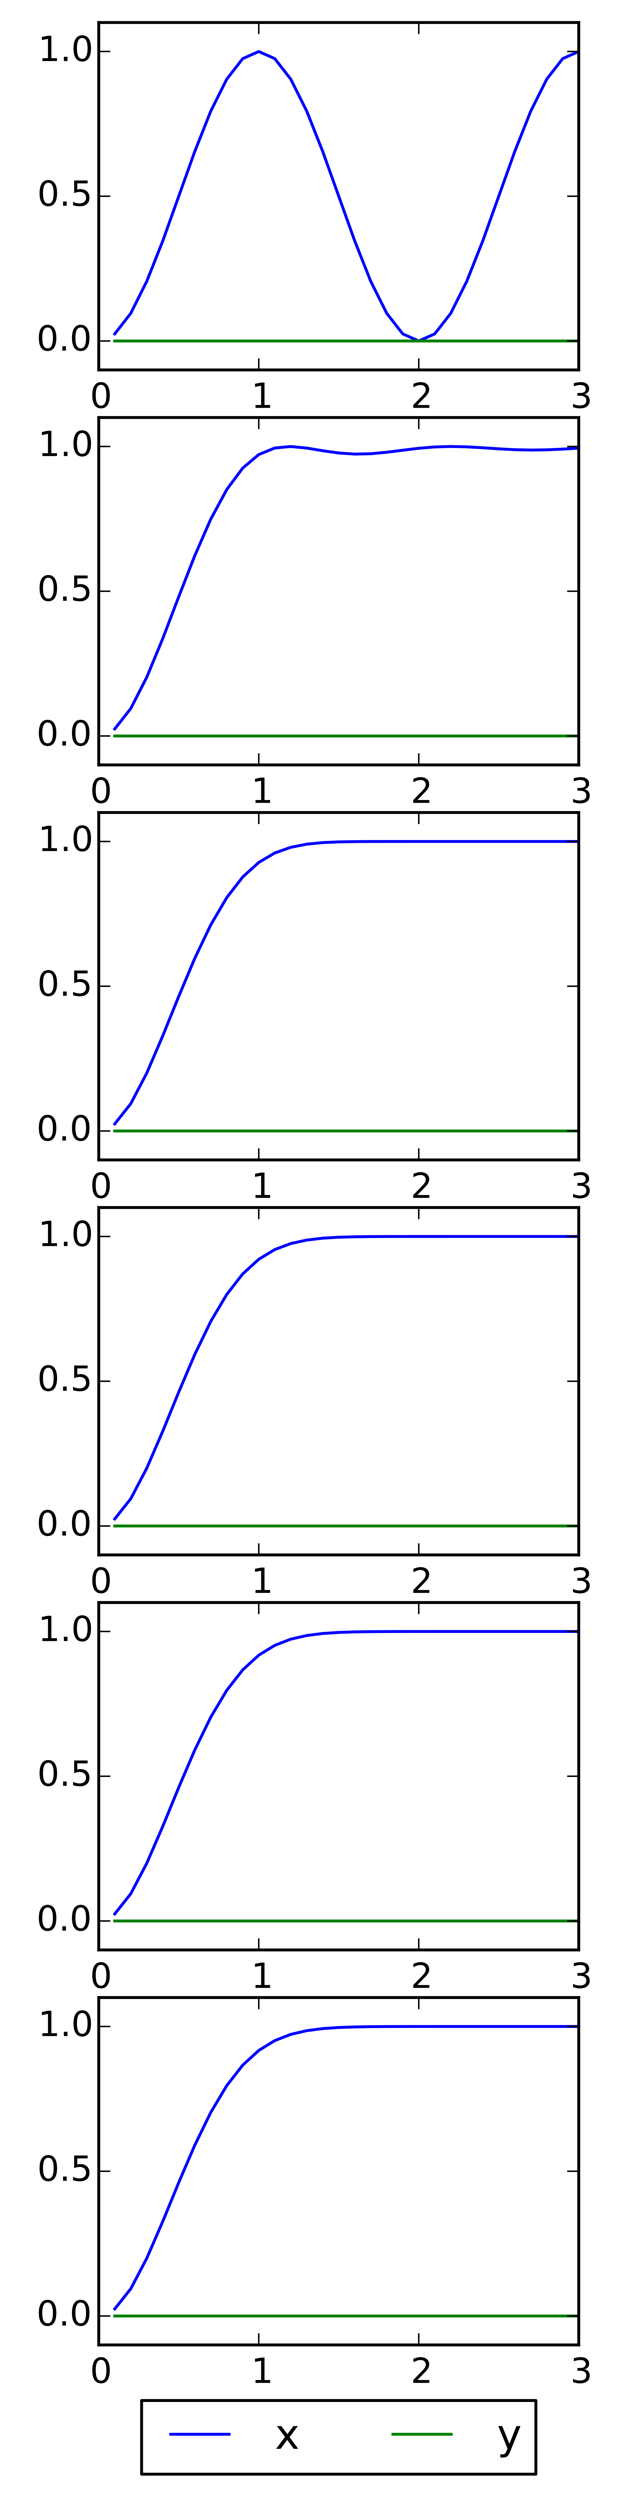 <?xml version="1.0" encoding="utf-8" standalone="no"?>
<!DOCTYPE svg PUBLIC "-//W3C//DTD SVG 1.1//EN"
  "http://www.w3.org/Graphics/SVG/1.1/DTD/svg11.dtd">
<!-- Created with matplotlib (http://matplotlib.org/) -->
<svg height="864pt" version="1.1" viewBox="0 0 216 864" width="216pt" xmlns="http://www.w3.org/2000/svg" xmlns:xlink="http://www.w3.org/1999/xlink">
 <defs>
  <style type="text/css">
*{stroke-linecap:butt;stroke-linejoin:round;}
  </style>
 </defs>
 <g id="figure_1">
  <g id="patch_1">
   <path d="
M0 864.9
L216 864.9
L216 0
L0 0
z
" style="fill:#ffffff;"/>
  </g>
  <g id="axes_1">
   <g id="patch_2">
    <path d="
M34.128 127.848
L200.016 127.848
L200.016 7.784
L34.128 7.784
z
" style="fill:#ffffff;"/>
   </g>
   <g id="line2d_1">
    <path clip-path="url(#p52534bb580)" d="
M39.658 115.395
L45.187 108.29
L50.717 97.225
L56.246 83.282
L61.776 67.826
L67.306 52.37
L72.835 38.427
L78.365 27.362
L83.894 20.258
L89.424 17.81
L94.954 20.259
L100.483 27.364
L106.013 38.429
L111.542 52.373
L117.072 67.829
L122.602 83.285
L128.131 97.228
L133.661 108.293
L139.19 115.396
L144.72 117.843
L150.25 115.393
L155.779 108.287
L161.309 97.221
L166.838 83.276
L172.368 67.819
L177.898 52.362
L183.427 38.418
L188.957 27.353
L194.486 20.249
L200.016 17.802" style="fill:none;stroke:#0000ff;stroke-linecap:square;"/>
   </g>
   <g id="line2d_2">
    <path clip-path="url(#p52534bb580)" d="
M39.658 117.843
L45.187 117.843
L50.717 117.843
L56.246 117.843
L61.776 117.843
L67.306 117.843
L72.835 117.843
L78.365 117.843
L83.894 117.843
L89.424 117.843
L94.954 117.843
L100.483 117.843
L106.013 117.843
L111.542 117.843
L117.072 117.843
L122.602 117.843
L128.131 117.843
L133.661 117.843
L139.19 117.843
L144.72 117.843
L150.25 117.843
L155.779 117.843
L161.309 117.843
L166.838 117.843
L172.368 117.843
L177.898 117.843
L183.427 117.843
L188.957 117.843
L194.486 117.843
L200.016 117.843" style="fill:none;stroke:#008000;stroke-linecap:square;"/>
   </g>
   <g id="patch_3">
    <path d="
M34.128 7.784
L200.016 7.784" style="fill:none;stroke:#000000;stroke-linecap:square;stroke-linejoin:miter;"/>
   </g>
   <g id="patch_4">
    <path d="
M200.016 127.848
L200.016 7.784" style="fill:none;stroke:#000000;stroke-linecap:square;stroke-linejoin:miter;"/>
   </g>
   <g id="patch_5">
    <path d="
M34.128 127.848
L200.016 127.848" style="fill:none;stroke:#000000;stroke-linecap:square;stroke-linejoin:miter;"/>
   </g>
   <g id="patch_6">
    <path d="
M34.128 127.848
L34.128 7.784" style="fill:none;stroke:#000000;stroke-linecap:square;stroke-linejoin:miter;"/>
   </g>
   <g id="matplotlib.axis_1">
    <g id="xtick_1">
     <g id="line2d_3">
      <defs>
       <path d="
M0 0
L0 -4" id="m93b0483c22" style="stroke:#000000;stroke-width:0.5;"/>
      </defs>
      <g>
       <use style="stroke:#000000;stroke-width:0.5;" x="34.128" xlink:href="#m93b0483c22" y="127.848"/>
      </g>
     </g>
     <g id="line2d_4">
      <defs>
       <path d="
M0 0
L0 4" id="m741efc42ff" style="stroke:#000000;stroke-width:0.5;"/>
      </defs>
      <g>
       <use style="stroke:#000000;stroke-width:0.5;" x="34.128" xlink:href="#m741efc42ff" y="7.784"/>
      </g>
     </g>
     <g id="text_1">
      <!-- 0 -->
      <defs>
       <path d="
M31.781 66.406
Q24.172 66.406 20.328 58.906
Q16.5 51.422 16.5 36.375
Q16.5 21.391 20.328 13.891
Q24.172 6.391 31.781 6.391
Q39.453 6.391 43.281 13.891
Q47.125 21.391 47.125 36.375
Q47.125 51.422 43.281 58.906
Q39.453 66.406 31.781 66.406
M31.781 74.219
Q44.047 74.219 50.516 64.516
Q56.984 54.828 56.984 36.375
Q56.984 17.969 50.516 8.266
Q44.047 -1.422 31.781 -1.422
Q19.531 -1.422 13.062 8.266
Q6.594 17.969 6.594 36.375
Q6.594 54.828 13.062 64.516
Q19.531 74.219 31.781 74.219" id="BitstreamVeraSans-Roman-30"/>
      </defs>
      <g transform="translate(31.105 140.966)scale(0.12 -0.12)">
       <use xlink:href="#BitstreamVeraSans-Roman-30"/>
      </g>
     </g>
    </g>
    <g id="xtick_2">
     <g id="line2d_5">
      <g>
       <use style="stroke:#000000;stroke-width:0.5;" x="89.424" xlink:href="#m93b0483c22" y="127.848"/>
      </g>
     </g>
     <g id="line2d_6">
      <g>
       <use style="stroke:#000000;stroke-width:0.5;" x="89.424" xlink:href="#m741efc42ff" y="7.784"/>
      </g>
     </g>
     <g id="text_2">
      <!-- 1 -->
      <defs>
       <path d="
M12.406 8.297
L28.516 8.297
L28.516 63.922
L10.984 60.406
L10.984 69.391
L28.422 72.906
L38.281 72.906
L38.281 8.297
L54.391 8.297
L54.391 0
L12.406 0
z
" id="BitstreamVeraSans-Roman-31"/>
      </defs>
      <g transform="translate(86.82 140.966)scale(0.12 -0.12)">
       <use xlink:href="#BitstreamVeraSans-Roman-31"/>
      </g>
     </g>
    </g>
    <g id="xtick_3">
     <g id="line2d_7">
      <g>
       <use style="stroke:#000000;stroke-width:0.5;" x="144.72" xlink:href="#m93b0483c22" y="127.848"/>
      </g>
     </g>
     <g id="line2d_8">
      <g>
       <use style="stroke:#000000;stroke-width:0.5;" x="144.72" xlink:href="#m741efc42ff" y="7.784"/>
      </g>
     </g>
     <g id="text_3">
      <!-- 2 -->
      <defs>
       <path d="
M19.188 8.297
L53.609 8.297
L53.609 0
L7.328 0
L7.328 8.297
Q12.938 14.109 22.625 23.891
Q32.328 33.688 34.812 36.531
Q39.547 41.844 41.422 45.531
Q43.312 49.219 43.312 52.781
Q43.312 58.594 39.234 62.25
Q35.156 65.922 28.609 65.922
Q23.969 65.922 18.812 64.312
Q13.672 62.703 7.812 59.422
L7.812 69.391
Q13.766 71.781 18.938 73
Q24.125 74.219 28.422 74.219
Q39.75 74.219 46.484 68.547
Q53.219 62.891 53.219 53.422
Q53.219 48.922 51.531 44.891
Q49.859 40.875 45.406 35.406
Q44.188 33.984 37.641 27.219
Q31.109 20.453 19.188 8.297" id="BitstreamVeraSans-Roman-32"/>
      </defs>
      <g transform="translate(141.943 140.966)scale(0.12 -0.12)">
       <use xlink:href="#BitstreamVeraSans-Roman-32"/>
      </g>
     </g>
    </g>
    <g id="xtick_4">
     <g id="line2d_9">
      <g>
       <use style="stroke:#000000;stroke-width:0.5;" x="200.016" xlink:href="#m93b0483c22" y="127.848"/>
      </g>
     </g>
     <g id="line2d_10">
      <g>
       <use style="stroke:#000000;stroke-width:0.5;" x="200.016" xlink:href="#m741efc42ff" y="7.784"/>
      </g>
     </g>
     <g id="text_4">
      <!-- 3 -->
      <defs>
       <path d="
M40.578 39.312
Q47.656 37.797 51.625 33
Q55.609 28.219 55.609 21.188
Q55.609 10.406 48.188 4.484
Q40.766 -1.422 27.094 -1.422
Q22.516 -1.422 17.656 -0.516
Q12.797 0.391 7.625 2.203
L7.625 11.719
Q11.719 9.328 16.594 8.109
Q21.484 6.891 26.812 6.891
Q36.078 6.891 40.938 10.547
Q45.797 14.203 45.797 21.188
Q45.797 27.641 41.281 31.266
Q36.766 34.906 28.719 34.906
L20.219 34.906
L20.219 43.016
L29.109 43.016
Q36.375 43.016 40.234 45.922
Q44.094 48.828 44.094 54.297
Q44.094 59.906 40.109 62.906
Q36.141 65.922 28.719 65.922
Q24.656 65.922 20.016 65.031
Q15.375 64.156 9.812 62.312
L9.812 71.094
Q15.438 72.656 20.344 73.438
Q25.25 74.219 29.594 74.219
Q40.828 74.219 47.359 69.109
Q53.906 64.016 53.906 55.328
Q53.906 49.266 50.438 45.094
Q46.969 40.922 40.578 39.312" id="BitstreamVeraSans-Roman-33"/>
      </defs>
      <g transform="translate(197.137 140.966)scale(0.12 -0.12)">
       <use xlink:href="#BitstreamVeraSans-Roman-33"/>
      </g>
     </g>
    </g>
   </g>
   <g id="matplotlib.axis_2">
    <g id="ytick_1">
     <g id="line2d_11">
      <defs>
       <path d="
M0 0
L4 0" id="m728421d6d4" style="stroke:#000000;stroke-width:0.5;"/>
      </defs>
      <g>
       <use style="stroke:#000000;stroke-width:0.5;" x="34.128" xlink:href="#m728421d6d4" y="117.843"/>
      </g>
     </g>
     <g id="line2d_12">
      <defs>
       <path d="
M0 0
L-4 0" id="mcb0005524f" style="stroke:#000000;stroke-width:0.5;"/>
      </defs>
      <g>
       <use style="stroke:#000000;stroke-width:0.5;" x="200.016" xlink:href="#mcb0005524f" y="117.843"/>
      </g>
     </g>
     <g id="text_5">
      <!-- 0.0 -->
      <defs>
       <path d="
M10.688 12.406
L21 12.406
L21 0
L10.688 0
z
" id="BitstreamVeraSans-Roman-2e"/>
      </defs>
      <g transform="translate(12.632 121.154)scale(0.12 -0.12)">
       <use xlink:href="#BitstreamVeraSans-Roman-30"/>
       <use x="63.623" xlink:href="#BitstreamVeraSans-Roman-2e"/>
       <use x="95.41" xlink:href="#BitstreamVeraSans-Roman-30"/>
      </g>
     </g>
    </g>
    <g id="ytick_2">
     <g id="line2d_13">
      <g>
       <use style="stroke:#000000;stroke-width:0.5;" x="34.128" xlink:href="#m728421d6d4" y="67.816"/>
      </g>
     </g>
     <g id="line2d_14">
      <g>
       <use style="stroke:#000000;stroke-width:0.5;" x="200.016" xlink:href="#mcb0005524f" y="67.816"/>
      </g>
     </g>
     <g id="text_6">
      <!-- 0.5 -->
      <defs>
       <path d="
M10.797 72.906
L49.516 72.906
L49.516 64.594
L19.828 64.594
L19.828 46.734
Q21.969 47.469 24.109 47.828
Q26.266 48.188 28.422 48.188
Q40.625 48.188 47.75 41.5
Q54.891 34.812 54.891 23.391
Q54.891 11.625 47.562 5.094
Q40.234 -1.422 26.906 -1.422
Q22.312 -1.422 17.547 -0.641
Q12.797 0.141 7.719 1.703
L7.719 11.625
Q12.109 9.234 16.797 8.062
Q21.484 6.891 26.703 6.891
Q35.156 6.891 40.078 11.328
Q45.016 15.766 45.016 23.391
Q45.016 31 40.078 35.438
Q35.156 39.891 26.703 39.891
Q22.75 39.891 18.812 39.016
Q14.891 38.141 10.797 36.281
z
" id="BitstreamVeraSans-Roman-35"/>
      </defs>
      <g transform="translate(12.884 71.127)scale(0.12 -0.12)">
       <use xlink:href="#BitstreamVeraSans-Roman-30"/>
       <use x="63.623" xlink:href="#BitstreamVeraSans-Roman-2e"/>
       <use x="95.41" xlink:href="#BitstreamVeraSans-Roman-35"/>
      </g>
     </g>
    </g>
    <g id="ytick_3">
     <g id="line2d_15">
      <g>
       <use style="stroke:#000000;stroke-width:0.5;" x="34.128" xlink:href="#m728421d6d4" y="17.789"/>
      </g>
     </g>
     <g id="line2d_16">
      <g>
       <use style="stroke:#000000;stroke-width:0.5;" x="200.016" xlink:href="#mcb0005524f" y="17.789"/>
      </g>
     </g>
     <g id="text_7">
      <!-- 1.0 -->
      <g transform="translate(13.159 21.101)scale(0.12 -0.12)">
       <use xlink:href="#BitstreamVeraSans-Roman-31"/>
       <use x="63.623" xlink:href="#BitstreamVeraSans-Roman-2e"/>
       <use x="95.41" xlink:href="#BitstreamVeraSans-Roman-30"/>
      </g>
     </g>
    </g>
   </g>
  </g>
  <g id="axes_2">
   <g id="patch_7">
    <path d="
M34.128 264.361
L200.016 264.361
L200.016 144.297
L34.128 144.297
z
" style="fill:#ffffff;"/>
   </g>
   <g id="line2d_17">
    <path clip-path="url(#pa675b8072c)" d="
M39.658 251.912
L45.187 244.871
L50.717 234.058
L56.246 220.696
L61.776 206.221
L67.306 192.06
L72.835 179.431
L78.365 169.191
L83.894 161.754
L89.424 157.096
L94.954 154.828
L100.483 154.32
L106.013 154.856
L111.542 155.772
L117.072 156.56
L122.602 156.931
L128.131 156.81
L133.661 156.297
L139.19 155.595
L144.72 154.925
L150.25 154.466
L155.779 154.305
L161.309 154.428
L166.838 154.744
L172.368 155.115
L177.898 155.41
L183.427 155.534
L188.957 155.458
L194.486 155.216
L200.016 154.888" style="fill:none;stroke:#0000ff;stroke-linecap:square;"/>
   </g>
   <g id="line2d_18">
    <path clip-path="url(#pa675b8072c)" d="
M39.658 254.355
L45.187 254.355
L50.717 254.355
L56.246 254.355
L61.776 254.355
L67.306 254.355
L72.835 254.355
L78.365 254.355
L83.894 254.355
L89.424 254.355
L94.954 254.355
L100.483 254.355
L106.013 254.355
L111.542 254.355
L117.072 254.355
L122.602 254.355
L128.131 254.355
L133.661 254.355
L139.19 254.355
L144.72 254.355
L150.25 254.355
L155.779 254.355
L161.309 254.355
L166.838 254.355
L172.368 254.355
L177.898 254.355
L183.427 254.355
L188.957 254.355
L194.486 254.355
L200.016 254.355" style="fill:none;stroke:#008000;stroke-linecap:square;"/>
   </g>
   <g id="patch_8">
    <path d="
M34.128 144.297
L200.016 144.297" style="fill:none;stroke:#000000;stroke-linecap:square;stroke-linejoin:miter;"/>
   </g>
   <g id="patch_9">
    <path d="
M200.016 264.361
L200.016 144.297" style="fill:none;stroke:#000000;stroke-linecap:square;stroke-linejoin:miter;"/>
   </g>
   <g id="patch_10">
    <path d="
M34.128 264.361
L200.016 264.361" style="fill:none;stroke:#000000;stroke-linecap:square;stroke-linejoin:miter;"/>
   </g>
   <g id="patch_11">
    <path d="
M34.128 264.361
L34.128 144.297" style="fill:none;stroke:#000000;stroke-linecap:square;stroke-linejoin:miter;"/>
   </g>
   <g id="matplotlib.axis_3">
    <g id="xtick_5">
     <g id="line2d_19">
      <g>
       <use style="stroke:#000000;stroke-width:0.5;" x="34.128" xlink:href="#m93b0483c22" y="264.361"/>
      </g>
     </g>
     <g id="line2d_20">
      <g>
       <use style="stroke:#000000;stroke-width:0.5;" x="34.128" xlink:href="#m741efc42ff" y="144.297"/>
      </g>
     </g>
     <g id="text_8">
      <!-- 0 -->
      <g transform="translate(31.105 277.479)scale(0.12 -0.12)">
       <use xlink:href="#BitstreamVeraSans-Roman-30"/>
      </g>
     </g>
    </g>
    <g id="xtick_6">
     <g id="line2d_21">
      <g>
       <use style="stroke:#000000;stroke-width:0.5;" x="89.424" xlink:href="#m93b0483c22" y="264.361"/>
      </g>
     </g>
     <g id="line2d_22">
      <g>
       <use style="stroke:#000000;stroke-width:0.5;" x="89.424" xlink:href="#m741efc42ff" y="144.297"/>
      </g>
     </g>
     <g id="text_9">
      <!-- 1 -->
      <g transform="translate(86.82 277.479)scale(0.12 -0.12)">
       <use xlink:href="#BitstreamVeraSans-Roman-31"/>
      </g>
     </g>
    </g>
    <g id="xtick_7">
     <g id="line2d_23">
      <g>
       <use style="stroke:#000000;stroke-width:0.5;" x="144.72" xlink:href="#m93b0483c22" y="264.361"/>
      </g>
     </g>
     <g id="line2d_24">
      <g>
       <use style="stroke:#000000;stroke-width:0.5;" x="144.72" xlink:href="#m741efc42ff" y="144.297"/>
      </g>
     </g>
     <g id="text_10">
      <!-- 2 -->
      <g transform="translate(141.943 277.479)scale(0.12 -0.12)">
       <use xlink:href="#BitstreamVeraSans-Roman-32"/>
      </g>
     </g>
    </g>
    <g id="xtick_8">
     <g id="line2d_25">
      <g>
       <use style="stroke:#000000;stroke-width:0.5;" x="200.016" xlink:href="#m93b0483c22" y="264.361"/>
      </g>
     </g>
     <g id="line2d_26">
      <g>
       <use style="stroke:#000000;stroke-width:0.5;" x="200.016" xlink:href="#m741efc42ff" y="144.297"/>
      </g>
     </g>
     <g id="text_11">
      <!-- 3 -->
      <g transform="translate(197.137 277.479)scale(0.12 -0.12)">
       <use xlink:href="#BitstreamVeraSans-Roman-33"/>
      </g>
     </g>
    </g>
   </g>
   <g id="matplotlib.axis_4">
    <g id="ytick_4">
     <g id="line2d_27">
      <g>
       <use style="stroke:#000000;stroke-width:0.5;" x="34.128" xlink:href="#m728421d6d4" y="254.355"/>
      </g>
     </g>
     <g id="line2d_28">
      <g>
       <use style="stroke:#000000;stroke-width:0.5;" x="200.016" xlink:href="#mcb0005524f" y="254.355"/>
      </g>
     </g>
     <g id="text_12">
      <!-- 0.0 -->
      <g transform="translate(12.632 257.667)scale(0.12 -0.12)">
       <use xlink:href="#BitstreamVeraSans-Roman-30"/>
       <use x="63.623" xlink:href="#BitstreamVeraSans-Roman-2e"/>
       <use x="95.41" xlink:href="#BitstreamVeraSans-Roman-30"/>
      </g>
     </g>
    </g>
    <g id="ytick_5">
     <g id="line2d_29">
      <g>
       <use style="stroke:#000000;stroke-width:0.5;" x="34.128" xlink:href="#m728421d6d4" y="204.329"/>
      </g>
     </g>
     <g id="line2d_30">
      <g>
       <use style="stroke:#000000;stroke-width:0.5;" x="200.016" xlink:href="#mcb0005524f" y="204.329"/>
      </g>
     </g>
     <g id="text_13">
      <!-- 0.5 -->
      <g transform="translate(12.884 207.64)scale(0.12 -0.12)">
       <use xlink:href="#BitstreamVeraSans-Roman-30"/>
       <use x="63.623" xlink:href="#BitstreamVeraSans-Roman-2e"/>
       <use x="95.41" xlink:href="#BitstreamVeraSans-Roman-35"/>
      </g>
     </g>
    </g>
    <g id="ytick_6">
     <g id="line2d_31">
      <g>
       <use style="stroke:#000000;stroke-width:0.5;" x="34.128" xlink:href="#m728421d6d4" y="154.302"/>
      </g>
     </g>
     <g id="line2d_32">
      <g>
       <use style="stroke:#000000;stroke-width:0.5;" x="200.016" xlink:href="#mcb0005524f" y="154.302"/>
      </g>
     </g>
     <g id="text_14">
      <!-- 1.0 -->
      <g transform="translate(13.159 157.613)scale(0.12 -0.12)">
       <use xlink:href="#BitstreamVeraSans-Roman-31"/>
       <use x="63.623" xlink:href="#BitstreamVeraSans-Roman-2e"/>
       <use x="95.41" xlink:href="#BitstreamVeraSans-Roman-30"/>
      </g>
     </g>
    </g>
   </g>
  </g>
  <g id="axes_3">
   <g id="patch_12">
    <path d="
M34.128 400.873
L200.016 400.873
L200.016 280.809
L34.128 280.809
z
" style="fill:#ffffff;"/>
   </g>
   <g id="line2d_33">
    <path clip-path="url(#p3f34d7c481)" d="
M39.658 388.429
L45.187 381.446
L50.717 370.856
L56.246 357.996
L61.776 344.335
L67.306 331.217
L72.835 319.65
L78.365 310.216
L83.894 303.076
L89.424 298.059
L94.954 294.792
L100.483 292.828
L106.013 291.744
L111.542 291.2
L117.072 290.955
L122.602 290.858
L128.131 290.825
L133.661 290.817
L139.19 290.815
L144.72 290.815
L150.25 290.815
L155.779 290.815
L161.309 290.815
L166.838 290.815
L172.368 290.815
L177.898 290.815
L183.427 290.815
L188.957 290.815
L194.486 290.815
L200.016 290.815" style="fill:none;stroke:#0000ff;stroke-linecap:square;"/>
   </g>
   <g id="line2d_34">
    <path clip-path="url(#p3f34d7c481)" d="
M39.658 390.868
L45.187 390.868
L50.717 390.868
L56.246 390.868
L61.776 390.868
L67.306 390.868
L72.835 390.868
L78.365 390.868
L83.894 390.868
L89.424 390.868
L94.954 390.868
L100.483 390.868
L106.013 390.868
L111.542 390.868
L117.072 390.868
L122.602 390.868
L128.131 390.868
L133.661 390.868
L139.19 390.868
L144.72 390.868
L150.25 390.868
L155.779 390.868
L161.309 390.868
L166.838 390.868
L172.368 390.868
L177.898 390.868
L183.427 390.868
L188.957 390.868
L194.486 390.868
L200.016 390.868" style="fill:none;stroke:#008000;stroke-linecap:square;"/>
   </g>
   <g id="patch_13">
    <path d="
M34.128 280.809
L200.016 280.809" style="fill:none;stroke:#000000;stroke-linecap:square;stroke-linejoin:miter;"/>
   </g>
   <g id="patch_14">
    <path d="
M200.016 400.873
L200.016 280.809" style="fill:none;stroke:#000000;stroke-linecap:square;stroke-linejoin:miter;"/>
   </g>
   <g id="patch_15">
    <path d="
M34.128 400.873
L200.016 400.873" style="fill:none;stroke:#000000;stroke-linecap:square;stroke-linejoin:miter;"/>
   </g>
   <g id="patch_16">
    <path d="
M34.128 400.873
L34.128 280.809" style="fill:none;stroke:#000000;stroke-linecap:square;stroke-linejoin:miter;"/>
   </g>
   <g id="matplotlib.axis_5">
    <g id="xtick_9">
     <g id="line2d_35">
      <g>
       <use style="stroke:#000000;stroke-width:0.5;" x="34.128" xlink:href="#m93b0483c22" y="400.873"/>
      </g>
     </g>
     <g id="line2d_36">
      <g>
       <use style="stroke:#000000;stroke-width:0.5;" x="34.128" xlink:href="#m741efc42ff" y="280.809"/>
      </g>
     </g>
     <g id="text_15">
      <!-- 0 -->
      <g transform="translate(31.105 413.991)scale(0.12 -0.12)">
       <use xlink:href="#BitstreamVeraSans-Roman-30"/>
      </g>
     </g>
    </g>
    <g id="xtick_10">
     <g id="line2d_37">
      <g>
       <use style="stroke:#000000;stroke-width:0.5;" x="89.424" xlink:href="#m93b0483c22" y="400.873"/>
      </g>
     </g>
     <g id="line2d_38">
      <g>
       <use style="stroke:#000000;stroke-width:0.5;" x="89.424" xlink:href="#m741efc42ff" y="280.809"/>
      </g>
     </g>
     <g id="text_16">
      <!-- 1 -->
      <g transform="translate(86.82 413.991)scale(0.12 -0.12)">
       <use xlink:href="#BitstreamVeraSans-Roman-31"/>
      </g>
     </g>
    </g>
    <g id="xtick_11">
     <g id="line2d_39">
      <g>
       <use style="stroke:#000000;stroke-width:0.5;" x="144.72" xlink:href="#m93b0483c22" y="400.873"/>
      </g>
     </g>
     <g id="line2d_40">
      <g>
       <use style="stroke:#000000;stroke-width:0.5;" x="144.72" xlink:href="#m741efc42ff" y="280.809"/>
      </g>
     </g>
     <g id="text_17">
      <!-- 2 -->
      <g transform="translate(141.943 413.991)scale(0.12 -0.12)">
       <use xlink:href="#BitstreamVeraSans-Roman-32"/>
      </g>
     </g>
    </g>
    <g id="xtick_12">
     <g id="line2d_41">
      <g>
       <use style="stroke:#000000;stroke-width:0.5;" x="200.016" xlink:href="#m93b0483c22" y="400.873"/>
      </g>
     </g>
     <g id="line2d_42">
      <g>
       <use style="stroke:#000000;stroke-width:0.5;" x="200.016" xlink:href="#m741efc42ff" y="280.809"/>
      </g>
     </g>
     <g id="text_18">
      <!-- 3 -->
      <g transform="translate(197.137 413.991)scale(0.12 -0.12)">
       <use xlink:href="#BitstreamVeraSans-Roman-33"/>
      </g>
     </g>
    </g>
   </g>
   <g id="matplotlib.axis_6">
    <g id="ytick_7">
     <g id="line2d_43">
      <g>
       <use style="stroke:#000000;stroke-width:0.5;" x="34.128" xlink:href="#m728421d6d4" y="390.868"/>
      </g>
     </g>
     <g id="line2d_44">
      <g>
       <use style="stroke:#000000;stroke-width:0.5;" x="200.016" xlink:href="#mcb0005524f" y="390.868"/>
      </g>
     </g>
     <g id="text_19">
      <!-- 0.0 -->
      <g transform="translate(12.632 394.179)scale(0.12 -0.12)">
       <use xlink:href="#BitstreamVeraSans-Roman-30"/>
       <use x="63.623" xlink:href="#BitstreamVeraSans-Roman-2e"/>
       <use x="95.41" xlink:href="#BitstreamVeraSans-Roman-30"/>
      </g>
     </g>
    </g>
    <g id="ytick_8">
     <g id="line2d_45">
      <g>
       <use style="stroke:#000000;stroke-width:0.5;" x="34.128" xlink:href="#m728421d6d4" y="340.841"/>
      </g>
     </g>
     <g id="line2d_46">
      <g>
       <use style="stroke:#000000;stroke-width:0.5;" x="200.016" xlink:href="#mcb0005524f" y="340.841"/>
      </g>
     </g>
     <g id="text_20">
      <!-- 0.5 -->
      <g transform="translate(12.884 344.153)scale(0.12 -0.12)">
       <use xlink:href="#BitstreamVeraSans-Roman-30"/>
       <use x="63.623" xlink:href="#BitstreamVeraSans-Roman-2e"/>
       <use x="95.41" xlink:href="#BitstreamVeraSans-Roman-35"/>
      </g>
     </g>
    </g>
    <g id="ytick_9">
     <g id="line2d_47">
      <g>
       <use style="stroke:#000000;stroke-width:0.5;" x="34.128" xlink:href="#m728421d6d4" y="290.815"/>
      </g>
     </g>
     <g id="line2d_48">
      <g>
       <use style="stroke:#000000;stroke-width:0.5;" x="200.016" xlink:href="#mcb0005524f" y="290.815"/>
      </g>
     </g>
     <g id="text_21">
      <!-- 1.0 -->
      <g transform="translate(13.159 294.126)scale(0.12 -0.12)">
       <use xlink:href="#BitstreamVeraSans-Roman-31"/>
       <use x="63.623" xlink:href="#BitstreamVeraSans-Roman-2e"/>
       <use x="95.41" xlink:href="#BitstreamVeraSans-Roman-30"/>
      </g>
     </g>
    </g>
   </g>
  </g>
  <g id="axes_4">
   <g id="patch_17">
    <path d="
M34.128 537.386
L200.016 537.386
L200.016 417.322
L34.128 417.322
z
" style="fill:#ffffff;"/>
   </g>
   <g id="line2d_49">
    <path clip-path="url(#p6f1411d97f)" d="
M39.658 524.942
L45.187 517.969
L50.717 507.414
L56.246 494.63
L61.776 481.088
L67.306 468.115
L72.835 456.688
L78.365 447.355
L83.894 440.254
L89.424 435.208
L94.954 431.855
L100.483 429.772
L106.013 428.565
L111.542 427.912
L117.072 427.584
L122.602 427.432
L128.131 427.366
L133.661 427.341
L139.19 427.331
L144.72 427.329
L150.25 427.328
L155.779 427.327
L161.309 427.327
L166.838 427.327
L172.368 427.327
L177.898 427.327
L183.427 427.327
L188.957 427.327
L194.486 427.327
L200.016 427.327" style="fill:none;stroke:#0000ff;stroke-linecap:square;"/>
   </g>
   <g id="line2d_50">
    <path clip-path="url(#p6f1411d97f)" d="
M39.658 527.381
L45.187 527.381
L50.717 527.381
L56.246 527.381
L61.776 527.381
L67.306 527.381
L72.835 527.381
L78.365 527.381
L83.894 527.381
L89.424 527.381
L94.954 527.381
L100.483 527.381
L106.013 527.381
L111.542 527.381
L117.072 527.381
L122.602 527.381
L128.131 527.381
L133.661 527.381
L139.19 527.381
L144.72 527.381
L150.25 527.381
L155.779 527.381
L161.309 527.381
L166.838 527.381
L172.368 527.381
L177.898 527.381
L183.427 527.381
L188.957 527.381
L194.486 527.381
L200.016 527.381" style="fill:none;stroke:#008000;stroke-linecap:square;"/>
   </g>
   <g id="patch_18">
    <path d="
M34.128 417.322
L200.016 417.322" style="fill:none;stroke:#000000;stroke-linecap:square;stroke-linejoin:miter;"/>
   </g>
   <g id="patch_19">
    <path d="
M200.016 537.386
L200.016 417.322" style="fill:none;stroke:#000000;stroke-linecap:square;stroke-linejoin:miter;"/>
   </g>
   <g id="patch_20">
    <path d="
M34.128 537.386
L200.016 537.386" style="fill:none;stroke:#000000;stroke-linecap:square;stroke-linejoin:miter;"/>
   </g>
   <g id="patch_21">
    <path d="
M34.128 537.386
L34.128 417.322" style="fill:none;stroke:#000000;stroke-linecap:square;stroke-linejoin:miter;"/>
   </g>
   <g id="matplotlib.axis_7">
    <g id="xtick_13">
     <g id="line2d_51">
      <g>
       <use style="stroke:#000000;stroke-width:0.5;" x="34.128" xlink:href="#m93b0483c22" y="537.386"/>
      </g>
     </g>
     <g id="line2d_52">
      <g>
       <use style="stroke:#000000;stroke-width:0.5;" x="34.128" xlink:href="#m741efc42ff" y="417.322"/>
      </g>
     </g>
     <g id="text_22">
      <!-- 0 -->
      <g transform="translate(31.105 550.504)scale(0.12 -0.12)">
       <use xlink:href="#BitstreamVeraSans-Roman-30"/>
      </g>
     </g>
    </g>
    <g id="xtick_14">
     <g id="line2d_53">
      <g>
       <use style="stroke:#000000;stroke-width:0.5;" x="89.424" xlink:href="#m93b0483c22" y="537.386"/>
      </g>
     </g>
     <g id="line2d_54">
      <g>
       <use style="stroke:#000000;stroke-width:0.5;" x="89.424" xlink:href="#m741efc42ff" y="417.322"/>
      </g>
     </g>
     <g id="text_23">
      <!-- 1 -->
      <g transform="translate(86.82 550.504)scale(0.12 -0.12)">
       <use xlink:href="#BitstreamVeraSans-Roman-31"/>
      </g>
     </g>
    </g>
    <g id="xtick_15">
     <g id="line2d_55">
      <g>
       <use style="stroke:#000000;stroke-width:0.5;" x="144.72" xlink:href="#m93b0483c22" y="537.386"/>
      </g>
     </g>
     <g id="line2d_56">
      <g>
       <use style="stroke:#000000;stroke-width:0.5;" x="144.72" xlink:href="#m741efc42ff" y="417.322"/>
      </g>
     </g>
     <g id="text_24">
      <!-- 2 -->
      <g transform="translate(141.943 550.504)scale(0.12 -0.12)">
       <use xlink:href="#BitstreamVeraSans-Roman-32"/>
      </g>
     </g>
    </g>
    <g id="xtick_16">
     <g id="line2d_57">
      <g>
       <use style="stroke:#000000;stroke-width:0.5;" x="200.016" xlink:href="#m93b0483c22" y="537.386"/>
      </g>
     </g>
     <g id="line2d_58">
      <g>
       <use style="stroke:#000000;stroke-width:0.5;" x="200.016" xlink:href="#m741efc42ff" y="417.322"/>
      </g>
     </g>
     <g id="text_25">
      <!-- 3 -->
      <g transform="translate(197.137 550.504)scale(0.12 -0.12)">
       <use xlink:href="#BitstreamVeraSans-Roman-33"/>
      </g>
     </g>
    </g>
   </g>
   <g id="matplotlib.axis_8">
    <g id="ytick_10">
     <g id="line2d_59">
      <g>
       <use style="stroke:#000000;stroke-width:0.5;" x="34.128" xlink:href="#m728421d6d4" y="527.381"/>
      </g>
     </g>
     <g id="line2d_60">
      <g>
       <use style="stroke:#000000;stroke-width:0.5;" x="200.016" xlink:href="#mcb0005524f" y="527.381"/>
      </g>
     </g>
     <g id="text_26">
      <!-- 0.0 -->
      <g transform="translate(12.632 530.692)scale(0.12 -0.12)">
       <use xlink:href="#BitstreamVeraSans-Roman-30"/>
       <use x="63.623" xlink:href="#BitstreamVeraSans-Roman-2e"/>
       <use x="95.41" xlink:href="#BitstreamVeraSans-Roman-30"/>
      </g>
     </g>
    </g>
    <g id="ytick_11">
     <g id="line2d_61">
      <g>
       <use style="stroke:#000000;stroke-width:0.5;" x="34.128" xlink:href="#m728421d6d4" y="477.354"/>
      </g>
     </g>
     <g id="line2d_62">
      <g>
       <use style="stroke:#000000;stroke-width:0.5;" x="200.016" xlink:href="#mcb0005524f" y="477.354"/>
      </g>
     </g>
     <g id="text_27">
      <!-- 0.5 -->
      <g transform="translate(12.884 480.665)scale(0.12 -0.12)">
       <use xlink:href="#BitstreamVeraSans-Roman-30"/>
       <use x="63.623" xlink:href="#BitstreamVeraSans-Roman-2e"/>
       <use x="95.41" xlink:href="#BitstreamVeraSans-Roman-35"/>
      </g>
     </g>
    </g>
    <g id="ytick_12">
     <g id="line2d_63">
      <g>
       <use style="stroke:#000000;stroke-width:0.5;" x="34.128" xlink:href="#m728421d6d4" y="427.327"/>
      </g>
     </g>
     <g id="line2d_64">
      <g>
       <use style="stroke:#000000;stroke-width:0.5;" x="200.016" xlink:href="#mcb0005524f" y="427.327"/>
      </g>
     </g>
     <g id="text_28">
      <!-- 1.0 -->
      <g transform="translate(13.159 430.639)scale(0.12 -0.12)">
       <use xlink:href="#BitstreamVeraSans-Roman-31"/>
       <use x="63.623" xlink:href="#BitstreamVeraSans-Roman-2e"/>
       <use x="95.41" xlink:href="#BitstreamVeraSans-Roman-30"/>
      </g>
     </g>
    </g>
   </g>
  </g>
  <g id="axes_5">
   <g id="patch_22">
    <path d="
M34.128 673.899
L200.016 673.899
L200.016 553.835
L34.128 553.835
z
" style="fill:#ffffff;"/>
   </g>
   <g id="line2d_65">
    <path clip-path="url(#p1893c9687e)" d="
M39.658 661.455
L45.187 654.487
L50.717 643.95
L56.246 631.203
L61.776 617.721
L67.306 604.818
L72.835 593.458
L78.365 584.174
L83.894 577.09
L89.424 572.029
L94.954 568.635
L100.483 566.498
L106.013 565.233
L111.542 564.529
L117.072 564.161
L122.602 563.981
L128.131 563.898
L133.661 563.862
L139.19 563.848
L144.72 563.843
L150.25 563.841
L155.779 563.84
L161.309 563.84
L166.838 563.84
L172.368 563.84
L177.898 563.84
L183.427 563.84
L188.957 563.84
L194.486 563.84
L200.016 563.84" style="fill:none;stroke:#0000ff;stroke-linecap:square;"/>
   </g>
   <g id="line2d_66">
    <path clip-path="url(#p1893c9687e)" d="
M39.658 663.893
L45.187 663.893
L50.717 663.893
L56.246 663.893
L61.776 663.893
L67.306 663.893
L72.835 663.893
L78.365 663.893
L83.894 663.893
L89.424 663.893
L94.954 663.893
L100.483 663.893
L106.013 663.893
L111.542 663.893
L117.072 663.893
L122.602 663.893
L128.131 663.893
L133.661 663.893
L139.19 663.893
L144.72 663.893
L150.25 663.893
L155.779 663.893
L161.309 663.893
L166.838 663.893
L172.368 663.893
L177.898 663.893
L183.427 663.893
L188.957 663.893
L194.486 663.893
L200.016 663.893" style="fill:none;stroke:#008000;stroke-linecap:square;"/>
   </g>
   <g id="patch_23">
    <path d="
M34.128 553.835
L200.016 553.835" style="fill:none;stroke:#000000;stroke-linecap:square;stroke-linejoin:miter;"/>
   </g>
   <g id="patch_24">
    <path d="
M200.016 673.899
L200.016 553.835" style="fill:none;stroke:#000000;stroke-linecap:square;stroke-linejoin:miter;"/>
   </g>
   <g id="patch_25">
    <path d="
M34.128 673.899
L200.016 673.899" style="fill:none;stroke:#000000;stroke-linecap:square;stroke-linejoin:miter;"/>
   </g>
   <g id="patch_26">
    <path d="
M34.128 673.899
L34.128 553.835" style="fill:none;stroke:#000000;stroke-linecap:square;stroke-linejoin:miter;"/>
   </g>
   <g id="matplotlib.axis_9">
    <g id="xtick_17">
     <g id="line2d_67">
      <g>
       <use style="stroke:#000000;stroke-width:0.5;" x="34.128" xlink:href="#m93b0483c22" y="673.899"/>
      </g>
     </g>
     <g id="line2d_68">
      <g>
       <use style="stroke:#000000;stroke-width:0.5;" x="34.128" xlink:href="#m741efc42ff" y="553.835"/>
      </g>
     </g>
     <g id="text_29">
      <!-- 0 -->
      <g transform="translate(31.105 687.017)scale(0.12 -0.12)">
       <use xlink:href="#BitstreamVeraSans-Roman-30"/>
      </g>
     </g>
    </g>
    <g id="xtick_18">
     <g id="line2d_69">
      <g>
       <use style="stroke:#000000;stroke-width:0.5;" x="89.424" xlink:href="#m93b0483c22" y="673.899"/>
      </g>
     </g>
     <g id="line2d_70">
      <g>
       <use style="stroke:#000000;stroke-width:0.5;" x="89.424" xlink:href="#m741efc42ff" y="553.835"/>
      </g>
     </g>
     <g id="text_30">
      <!-- 1 -->
      <g transform="translate(86.82 687.017)scale(0.12 -0.12)">
       <use xlink:href="#BitstreamVeraSans-Roman-31"/>
      </g>
     </g>
    </g>
    <g id="xtick_19">
     <g id="line2d_71">
      <g>
       <use style="stroke:#000000;stroke-width:0.5;" x="144.72" xlink:href="#m93b0483c22" y="673.899"/>
      </g>
     </g>
     <g id="line2d_72">
      <g>
       <use style="stroke:#000000;stroke-width:0.5;" x="144.72" xlink:href="#m741efc42ff" y="553.835"/>
      </g>
     </g>
     <g id="text_31">
      <!-- 2 -->
      <g transform="translate(141.943 687.017)scale(0.12 -0.12)">
       <use xlink:href="#BitstreamVeraSans-Roman-32"/>
      </g>
     </g>
    </g>
    <g id="xtick_20">
     <g id="line2d_73">
      <g>
       <use style="stroke:#000000;stroke-width:0.5;" x="200.016" xlink:href="#m93b0483c22" y="673.899"/>
      </g>
     </g>
     <g id="line2d_74">
      <g>
       <use style="stroke:#000000;stroke-width:0.5;" x="200.016" xlink:href="#m741efc42ff" y="553.835"/>
      </g>
     </g>
     <g id="text_32">
      <!-- 3 -->
      <g transform="translate(197.137 687.017)scale(0.12 -0.12)">
       <use xlink:href="#BitstreamVeraSans-Roman-33"/>
      </g>
     </g>
    </g>
   </g>
   <g id="matplotlib.axis_10">
    <g id="ytick_13">
     <g id="line2d_75">
      <g>
       <use style="stroke:#000000;stroke-width:0.5;" x="34.128" xlink:href="#m728421d6d4" y="663.893"/>
      </g>
     </g>
     <g id="line2d_76">
      <g>
       <use style="stroke:#000000;stroke-width:0.5;" x="200.016" xlink:href="#mcb0005524f" y="663.893"/>
      </g>
     </g>
     <g id="text_33">
      <!-- 0.0 -->
      <g transform="translate(12.632 667.205)scale(0.12 -0.12)">
       <use xlink:href="#BitstreamVeraSans-Roman-30"/>
       <use x="63.623" xlink:href="#BitstreamVeraSans-Roman-2e"/>
       <use x="95.41" xlink:href="#BitstreamVeraSans-Roman-30"/>
      </g>
     </g>
    </g>
    <g id="ytick_14">
     <g id="line2d_77">
      <g>
       <use style="stroke:#000000;stroke-width:0.5;" x="34.128" xlink:href="#m728421d6d4" y="613.867"/>
      </g>
     </g>
     <g id="line2d_78">
      <g>
       <use style="stroke:#000000;stroke-width:0.5;" x="200.016" xlink:href="#mcb0005524f" y="613.867"/>
      </g>
     </g>
     <g id="text_34">
      <!-- 0.5 -->
      <g transform="translate(12.884 617.178)scale(0.12 -0.12)">
       <use xlink:href="#BitstreamVeraSans-Roman-30"/>
       <use x="63.623" xlink:href="#BitstreamVeraSans-Roman-2e"/>
       <use x="95.41" xlink:href="#BitstreamVeraSans-Roman-35"/>
      </g>
     </g>
    </g>
    <g id="ytick_15">
     <g id="line2d_79">
      <g>
       <use style="stroke:#000000;stroke-width:0.5;" x="34.128" xlink:href="#m728421d6d4" y="563.84"/>
      </g>
     </g>
     <g id="line2d_80">
      <g>
       <use style="stroke:#000000;stroke-width:0.5;" x="200.016" xlink:href="#mcb0005524f" y="563.84"/>
      </g>
     </g>
     <g id="text_35">
      <!-- 1.0 -->
      <g transform="translate(13.159 567.151)scale(0.12 -0.12)">
       <use xlink:href="#BitstreamVeraSans-Roman-31"/>
       <use x="63.623" xlink:href="#BitstreamVeraSans-Roman-2e"/>
       <use x="95.41" xlink:href="#BitstreamVeraSans-Roman-30"/>
      </g>
     </g>
    </g>
   </g>
  </g>
  <g id="axes_6">
   <g id="patch_27">
    <path d="
M34.128 810.411
L200.016 810.411
L200.016 690.347
L34.128 690.347
z
" style="fill:#ffffff;"/>
   </g>
   <g id="line2d_81">
    <path clip-path="url(#p8d55893cc6)" d="
M39.658 797.968
L45.187 791.001
L50.717 780.47
L56.246 767.736
L61.776 754.273
L67.306 741.393
L72.835 730.056
L78.365 720.787
L83.894 713.708
L89.424 708.642
L94.954 705.236
L100.483 703.081
L106.013 701.797
L111.542 701.077
L117.072 700.696
L122.602 700.507
L128.131 700.418
L133.661 700.379
L139.19 700.362
L144.72 700.356
L150.25 700.354
L155.779 700.353
L161.309 700.353
L166.838 700.353
L172.368 700.353
L177.898 700.353
L183.427 700.353
L188.957 700.353
L194.486 700.353
L200.016 700.353" style="fill:none;stroke:#0000ff;stroke-linecap:square;"/>
   </g>
   <g id="line2d_82">
    <path clip-path="url(#p8d55893cc6)" d="
M39.658 800.406
L45.187 800.406
L50.717 800.406
L56.246 800.406
L61.776 800.406
L67.306 800.406
L72.835 800.406
L78.365 800.406
L83.894 800.406
L89.424 800.406
L94.954 800.406
L100.483 800.406
L106.013 800.406
L111.542 800.406
L117.072 800.406
L122.602 800.406
L128.131 800.406
L133.661 800.406
L139.19 800.406
L144.72 800.406
L150.25 800.406
L155.779 800.406
L161.309 800.406
L166.838 800.406
L172.368 800.406
L177.898 800.406
L183.427 800.406
L188.957 800.406
L194.486 800.406
L200.016 800.406" style="fill:none;stroke:#008000;stroke-linecap:square;"/>
   </g>
   <g id="patch_28">
    <path d="
M34.128 690.347
L200.016 690.347" style="fill:none;stroke:#000000;stroke-linecap:square;stroke-linejoin:miter;"/>
   </g>
   <g id="patch_29">
    <path d="
M200.016 810.411
L200.016 690.347" style="fill:none;stroke:#000000;stroke-linecap:square;stroke-linejoin:miter;"/>
   </g>
   <g id="patch_30">
    <path d="
M34.128 810.411
L200.016 810.411" style="fill:none;stroke:#000000;stroke-linecap:square;stroke-linejoin:miter;"/>
   </g>
   <g id="patch_31">
    <path d="
M34.128 810.411
L34.128 690.347" style="fill:none;stroke:#000000;stroke-linecap:square;stroke-linejoin:miter;"/>
   </g>
   <g id="matplotlib.axis_11">
    <g id="xtick_21">
     <g id="line2d_83">
      <g>
       <use style="stroke:#000000;stroke-width:0.5;" x="34.128" xlink:href="#m93b0483c22" y="810.411"/>
      </g>
     </g>
     <g id="line2d_84">
      <g>
       <use style="stroke:#000000;stroke-width:0.5;" x="34.128" xlink:href="#m741efc42ff" y="690.347"/>
      </g>
     </g>
     <g id="text_36">
      <!-- 0 -->
      <g transform="translate(31.105 823.529)scale(0.12 -0.12)">
       <use xlink:href="#BitstreamVeraSans-Roman-30"/>
      </g>
     </g>
    </g>
    <g id="xtick_22">
     <g id="line2d_85">
      <g>
       <use style="stroke:#000000;stroke-width:0.5;" x="89.424" xlink:href="#m93b0483c22" y="810.411"/>
      </g>
     </g>
     <g id="line2d_86">
      <g>
       <use style="stroke:#000000;stroke-width:0.5;" x="89.424" xlink:href="#m741efc42ff" y="690.347"/>
      </g>
     </g>
     <g id="text_37">
      <!-- 1 -->
      <g transform="translate(86.82 823.529)scale(0.12 -0.12)">
       <use xlink:href="#BitstreamVeraSans-Roman-31"/>
      </g>
     </g>
    </g>
    <g id="xtick_23">
     <g id="line2d_87">
      <g>
       <use style="stroke:#000000;stroke-width:0.5;" x="144.72" xlink:href="#m93b0483c22" y="810.411"/>
      </g>
     </g>
     <g id="line2d_88">
      <g>
       <use style="stroke:#000000;stroke-width:0.5;" x="144.72" xlink:href="#m741efc42ff" y="690.347"/>
      </g>
     </g>
     <g id="text_38">
      <!-- 2 -->
      <g transform="translate(141.943 823.529)scale(0.12 -0.12)">
       <use xlink:href="#BitstreamVeraSans-Roman-32"/>
      </g>
     </g>
    </g>
    <g id="xtick_24">
     <g id="line2d_89">
      <g>
       <use style="stroke:#000000;stroke-width:0.5;" x="200.016" xlink:href="#m93b0483c22" y="810.411"/>
      </g>
     </g>
     <g id="line2d_90">
      <g>
       <use style="stroke:#000000;stroke-width:0.5;" x="200.016" xlink:href="#m741efc42ff" y="690.347"/>
      </g>
     </g>
     <g id="text_39">
      <!-- 3 -->
      <g transform="translate(197.137 823.529)scale(0.12 -0.12)">
       <use xlink:href="#BitstreamVeraSans-Roman-33"/>
      </g>
     </g>
    </g>
   </g>
   <g id="matplotlib.axis_12">
    <g id="ytick_16">
     <g id="line2d_91">
      <g>
       <use style="stroke:#000000;stroke-width:0.5;" x="34.128" xlink:href="#m728421d6d4" y="800.406"/>
      </g>
     </g>
     <g id="line2d_92">
      <g>
       <use style="stroke:#000000;stroke-width:0.5;" x="200.016" xlink:href="#mcb0005524f" y="800.406"/>
      </g>
     </g>
     <g id="text_40">
      <!-- 0.0 -->
      <g transform="translate(12.632 803.717)scale(0.12 -0.12)">
       <use xlink:href="#BitstreamVeraSans-Roman-30"/>
       <use x="63.623" xlink:href="#BitstreamVeraSans-Roman-2e"/>
       <use x="95.41" xlink:href="#BitstreamVeraSans-Roman-30"/>
      </g>
     </g>
    </g>
    <g id="ytick_17">
     <g id="line2d_93">
      <g>
       <use style="stroke:#000000;stroke-width:0.5;" x="34.128" xlink:href="#m728421d6d4" y="750.379"/>
      </g>
     </g>
     <g id="line2d_94">
      <g>
       <use style="stroke:#000000;stroke-width:0.5;" x="200.016" xlink:href="#mcb0005524f" y="750.379"/>
      </g>
     </g>
     <g id="text_41">
      <!-- 0.5 -->
      <g transform="translate(12.884 753.691)scale(0.12 -0.12)">
       <use xlink:href="#BitstreamVeraSans-Roman-30"/>
       <use x="63.623" xlink:href="#BitstreamVeraSans-Roman-2e"/>
       <use x="95.41" xlink:href="#BitstreamVeraSans-Roman-35"/>
      </g>
     </g>
    </g>
    <g id="ytick_18">
     <g id="line2d_95">
      <g>
       <use style="stroke:#000000;stroke-width:0.5;" x="34.128" xlink:href="#m728421d6d4" y="700.353"/>
      </g>
     </g>
     <g id="line2d_96">
      <g>
       <use style="stroke:#000000;stroke-width:0.5;" x="200.016" xlink:href="#mcb0005524f" y="700.353"/>
      </g>
     </g>
     <g id="text_42">
      <!-- 1.0 -->
      <g transform="translate(13.159 703.664)scale(0.12 -0.12)">
       <use xlink:href="#BitstreamVeraSans-Roman-31"/>
       <use x="63.623" xlink:href="#BitstreamVeraSans-Roman-2e"/>
       <use x="95.41" xlink:href="#BitstreamVeraSans-Roman-30"/>
      </g>
     </g>
    </g>
   </g>
   <g id="legend_1">
    <g id="patch_32">
     <path d="
M48.942 855.074
L185.202 855.074
L185.202 829.618
L48.942 829.618
z
" style="fill:#ffffff;stroke:#000000;stroke-linejoin:miter;"/>
    </g>
    <g id="line2d_97">
     <path d="
M59.022 841.279
L79.182 841.279" style="fill:none;stroke:#0000ff;stroke-linecap:square;"/>
    </g>
    <g id="line2d_98"/>
    <g id="text_43">
     <!-- x -->
     <defs>
      <path d="
M54.891 54.688
L35.109 28.078
L55.906 0
L45.312 0
L29.391 21.484
L13.484 0
L2.875 0
L24.125 28.609
L4.688 54.688
L15.281 54.688
L29.781 35.203
L44.281 54.688
z
" id="BitstreamVeraSans-Roman-78"/>
     </defs>
     <g transform="translate(95.022 846.319)scale(0.144 -0.144)">
      <use xlink:href="#BitstreamVeraSans-Roman-78"/>
     </g>
    </g>
    <g id="line2d_99">
     <path d="
M135.779 841.279
L155.939 841.279" style="fill:none;stroke:#008000;stroke-linecap:square;"/>
    </g>
    <g id="line2d_100"/>
    <g id="text_44">
     <!-- y -->
     <defs>
      <path d="
M32.172 -5.078
Q28.375 -14.844 24.75 -17.812
Q21.141 -20.797 15.094 -20.797
L7.906 -20.797
L7.906 -13.281
L13.188 -13.281
Q16.891 -13.281 18.938 -11.516
Q21 -9.766 23.484 -3.219
L25.094 0.875
L2.984 54.688
L12.5 54.688
L29.594 11.922
L46.688 54.688
L56.203 54.688
z
" id="BitstreamVeraSans-Roman-79"/>
     </defs>
     <g transform="translate(171.779 846.319)scale(0.144 -0.144)">
      <use xlink:href="#BitstreamVeraSans-Roman-79"/>
     </g>
    </g>
   </g>
  </g>
 </g>
 <defs>
  <clipPath id="p3f34d7c481">
   <rect height="120.064" width="165.888" x="34.128" y="280.809"/>
  </clipPath>
  <clipPath id="p8d55893cc6">
   <rect height="120.064" width="165.888" x="34.128" y="690.347"/>
  </clipPath>
  <clipPath id="p52534bb580">
   <rect height="120.064" width="165.888" x="34.128" y="7.784"/>
  </clipPath>
  <clipPath id="pa675b8072c">
   <rect height="120.064" width="165.888" x="34.128" y="144.297"/>
  </clipPath>
  <clipPath id="p1893c9687e">
   <rect height="120.064" width="165.888" x="34.128" y="553.835"/>
  </clipPath>
  <clipPath id="p6f1411d97f">
   <rect height="120.064" width="165.888" x="34.128" y="417.322"/>
  </clipPath>
 </defs>
</svg>
